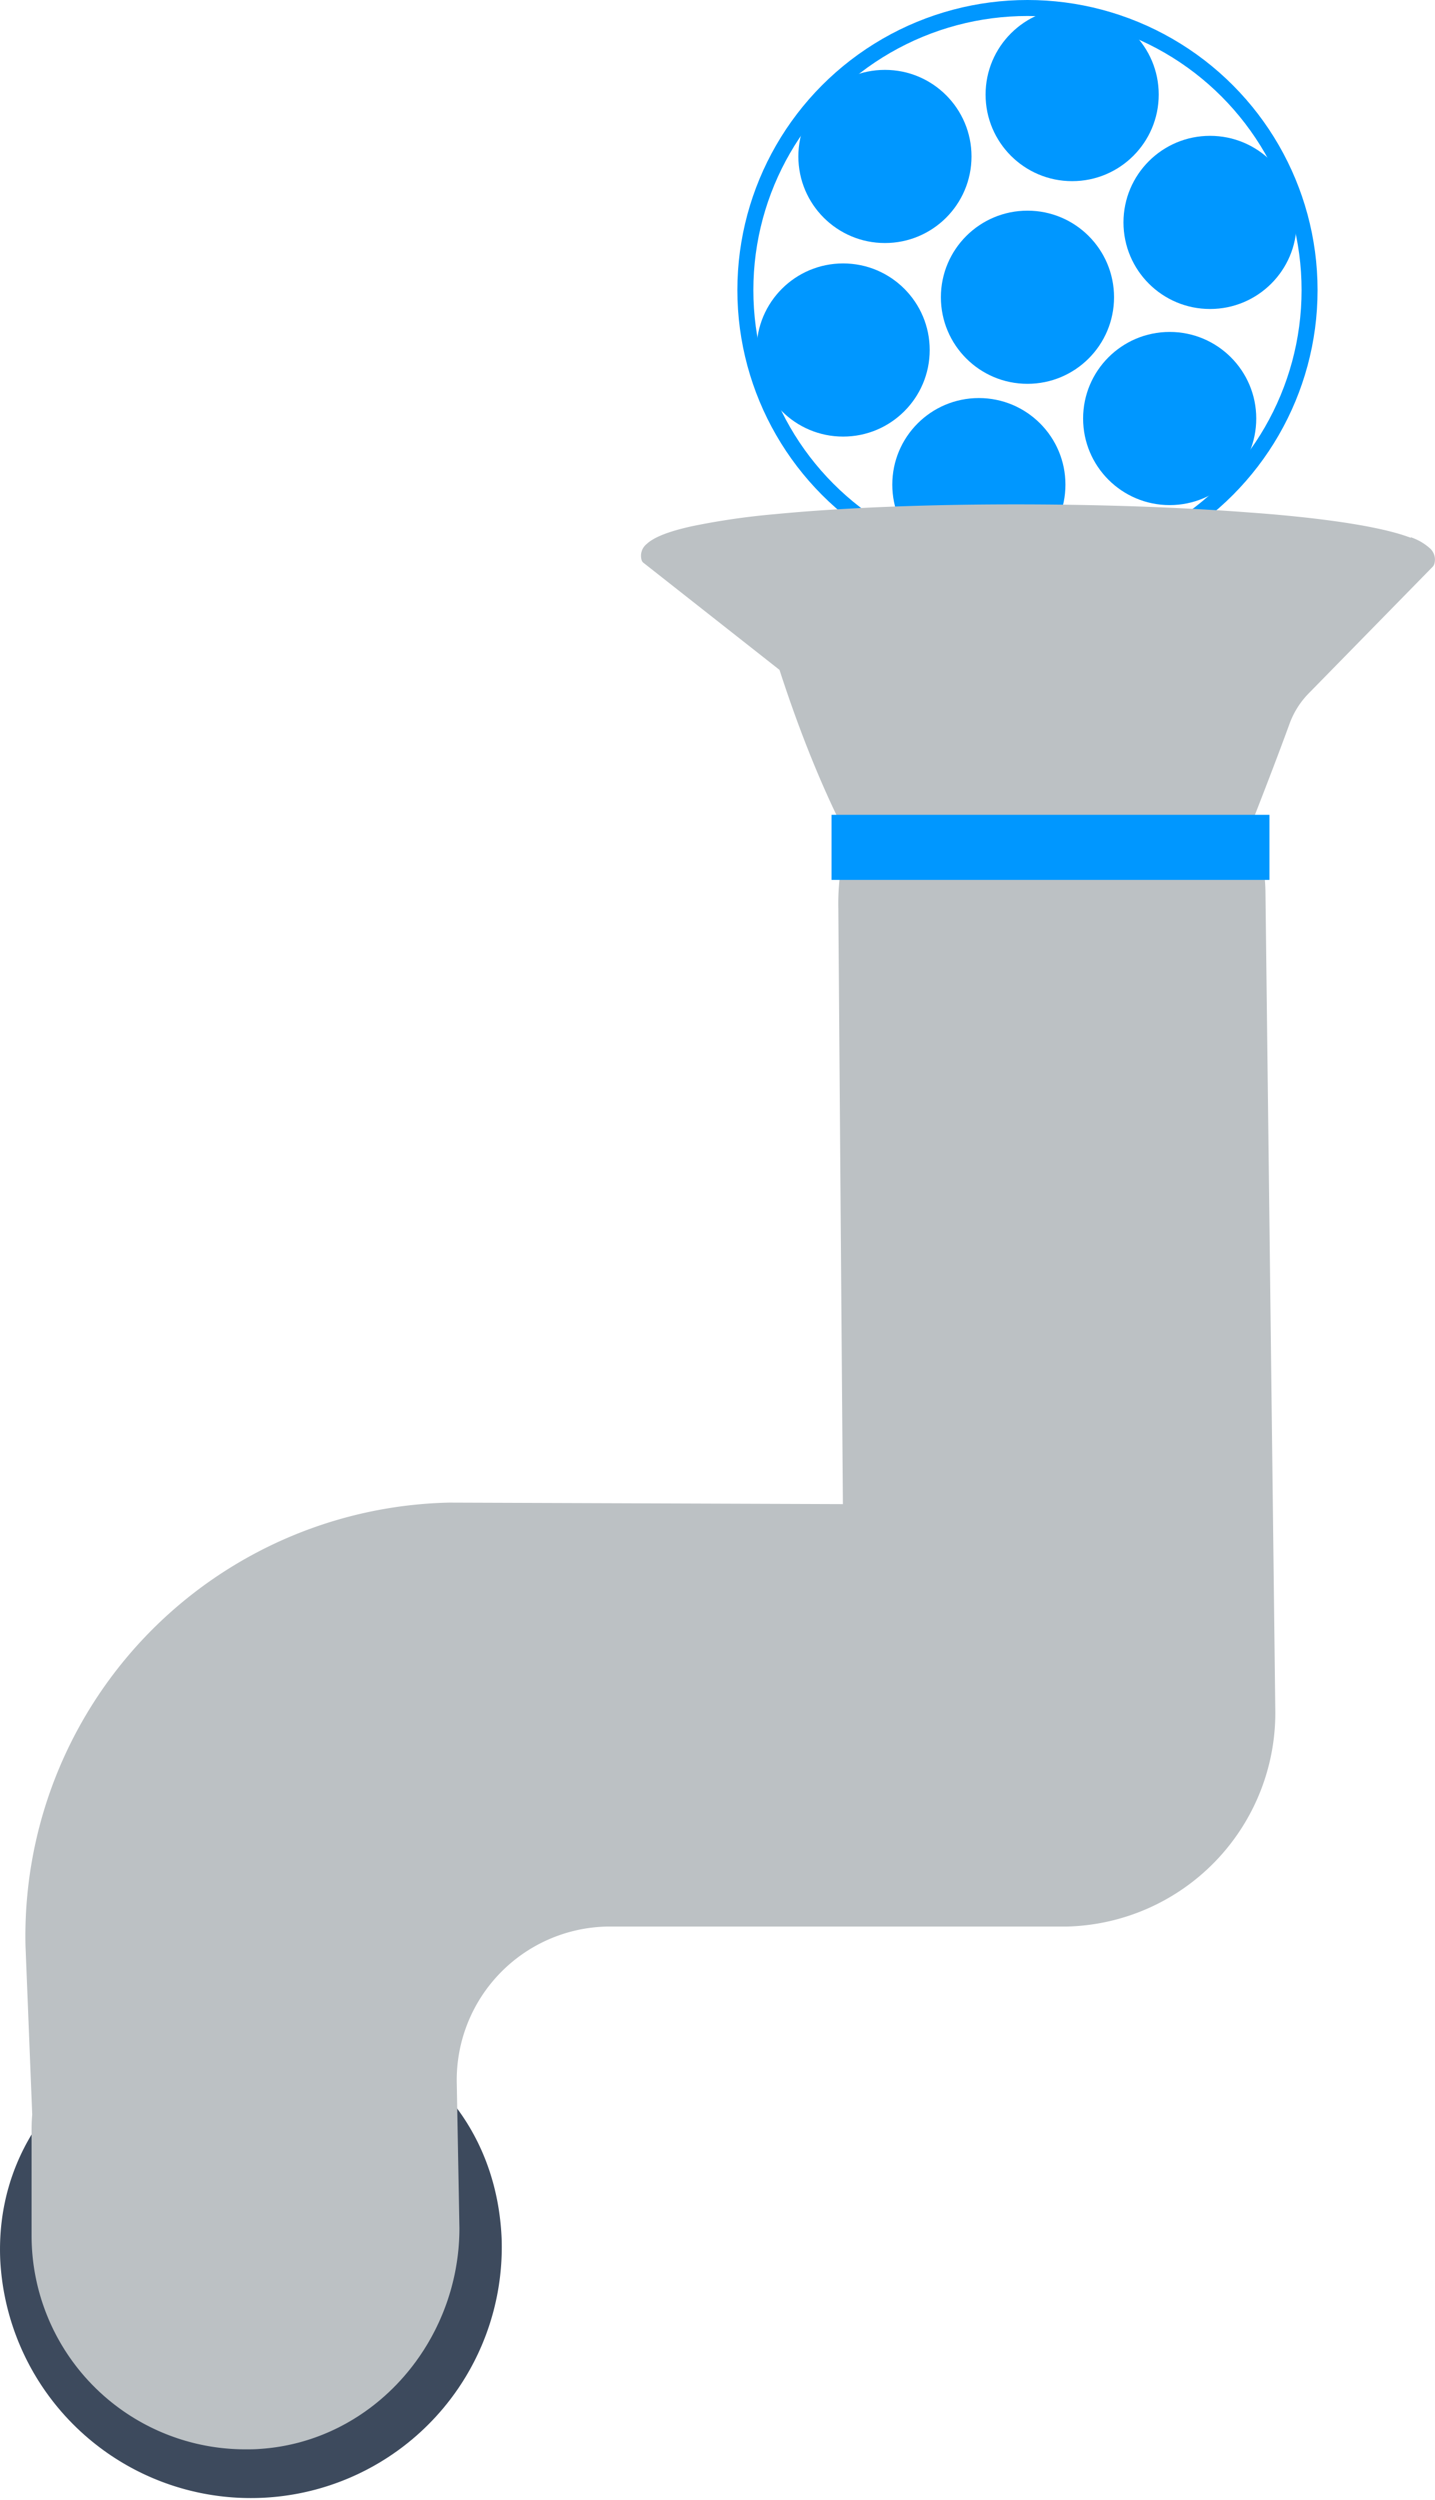 <svg id="Capa_1" data-name="Capa 1" xmlns="http://www.w3.org/2000/svg" viewBox="0 0 179.51 312.69"><defs><style>.cls-1{fill:none;stroke:#0097ff;stroke-miterlimit:10;stroke-width:2px;}.cls-2{fill:#0097ff;}.cls-3{fill:#3d4a5d;}.cls-4{fill:#bcc1c4;}</style></defs><g id="Group_187" data-name="Group 187"><circle id="Ellipse_117" data-name="Ellipse 117" class="cls-1" cx="128.53" cy="36.29" r="35.29"/><circle id="Ellipse_118" data-name="Ellipse 118" class="cls-2" cx="110.7" cy="19.57" r="10.83"/><circle id="Ellipse_119" data-name="Ellipse 119" class="cls-2" cx="134.12" cy="11.83" r="10.83"/><circle id="Ellipse_120" data-name="Ellipse 120" class="cls-2" cx="128.53" cy="37.18" r="10.83"/><circle id="Ellipse_121" data-name="Ellipse 121" class="cls-2" cx="151.37" cy="27.82" r="10.83"/><circle id="Ellipse_122" data-name="Ellipse 122" class="cls-2" cx="146.32" cy="52.35" r="10.83"/><circle id="Ellipse_123" data-name="Ellipse 123" class="cls-2" cx="105.47" cy="43.78" r="10.83"/><circle id="Ellipse_124" data-name="Ellipse 124" class="cls-2" cx="122.45" cy="60.62" r="10.83"/></g><g id="Group_182" data-name="Group 182"><g id="Group_39" data-name="Group 39"><path id="Path_258" data-name="Path 258" class="cls-3" d="M160.73,376c-.75-17.32,13.45-29.86,30.77-30.61s31.2,10.59,31.95,27.91a31.39,31.39,0,0,1-62.72,2.7Z" transform="translate(-160.7 -93.33)"/></g><g id="Group_183" data-name="Group 183"><path id="Path_358" data-name="Path 358" class="cls-4" d="M164.73,357.83c-.06.66-.08,1.32-.08,2V373A26.74,26.74,0,0,0,191.4,399.7c.59,0,1.18,0,1.77-.05,14.22-.92,25-13.36,25-27.61l-.33-18.1a19.2,19.2,0,0,1,18.75-19.63h57.53A26.74,26.74,0,0,0,320.23,307L319,204.83a26.74,26.74,0,0,0-27.34-26.13c-.6,0-1.19.05-1.79.1C275.71,180,265.24,192.72,265.57,207l.57,74.47-49.25-.19a54.22,54.22,0,0,0-53,55.44h0Z" transform="translate(-160.7 -93.33)"/></g><g id="Group_41" data-name="Group 41"><g id="Path_259" data-name="Path 259"><path class="cls-4" d="M301.46,225a10.36,10.36,0,0,1-2.82-2,13.14,13.14,0,0,0-3.78-2.63,5.54,5.54,0,0,0-1.95-.38l-1.47,0a15.64,15.64,0,0,1-5.46-1.07c-4.59-1.76-9.06-5.7-13.3-11.7-5.22-7.35-10-17.55-14.11-30.3l-17-13.44-.09-.07,0-.11a1.54,1.54,0,0,1,.54-1.65c1.63-1.55,6.94-2.77,15.76-3.64,7.73-.76,18-1.19,28.84-1.22,19.53-.06,42.72,1.22,50.51,4.21,2.19.84,3.1,1.83,2.71,2.93l0,.08-.06.06-15.47,15.79a11,11,0,0,0-2.5,4c-4.89,13.41-14.83,37.5-14.93,37.74v0C304.92,224.65,303.29,225.71,301.46,225Z" transform="translate(-160.7 -93.33)"/><path class="cls-4" d="M336.91,161.3c-15.62-6-97.57-5.71-95.16,1.84l17.14,13.51c4.23,13,9,23.12,14.1,30.3,4.19,6,8.59,9.83,13.12,11.57a15.64,15.64,0,0,0,5.33,1l1.47,0a6.12,6.12,0,0,1,2.09.4c2.78,1.07,4.64,3.92,6.59,4.67,1.43.55,2.91,0,4.83-3.28,0,0,10-24.17,14.92-37.73a11.39,11.39,0,0,1,2.59-4.1l15.46-15.79c.33-.91-.59-1.73-2.48-2.46m.27-.7a6.88,6.88,0,0,1,2.32,1.32,1.9,1.9,0,0,1,.6,2.09.77.77,0,0,1-.17.27l-15.47,15.8A10.61,10.61,0,0,0,322,183.9c-4.89,13.42-14.83,37.52-14.93,37.76a.31.31,0,0,1-.05.1,9.32,9.32,0,0,1-2.85,3.32,3.13,3.13,0,0,1-2.89.28,10.31,10.31,0,0,1-2.93-2.11,12.8,12.8,0,0,0-3.66-2.56,5.08,5.08,0,0,0-1.83-.35l-1.47,0a16.44,16.44,0,0,1-5.59-1.1c-4.65-1.79-9.19-5.77-13.46-11.83-5.23-7.37-10-17.56-14.13-30.29l-17-13.38a.66.66,0,0,1-.25-.36,1.89,1.89,0,0,1,.63-2c.91-.86,2.79-1.6,5.73-2.24a90.05,90.05,0,0,1,10.25-1.49c7.75-.76,18-1.2,28.88-1.23s21.53.33,30.37,1C323.69,157.91,332.73,158.89,337.18,160.6Z" transform="translate(-160.7 -93.33)"/></g><g id="Group_40" data-name="Group 40"><rect id="Rectangle_8" data-name="Rectangle 8" class="cls-2" x="104.02" y="101.92" width="54.78" height="8.14"/></g></g></g></svg>